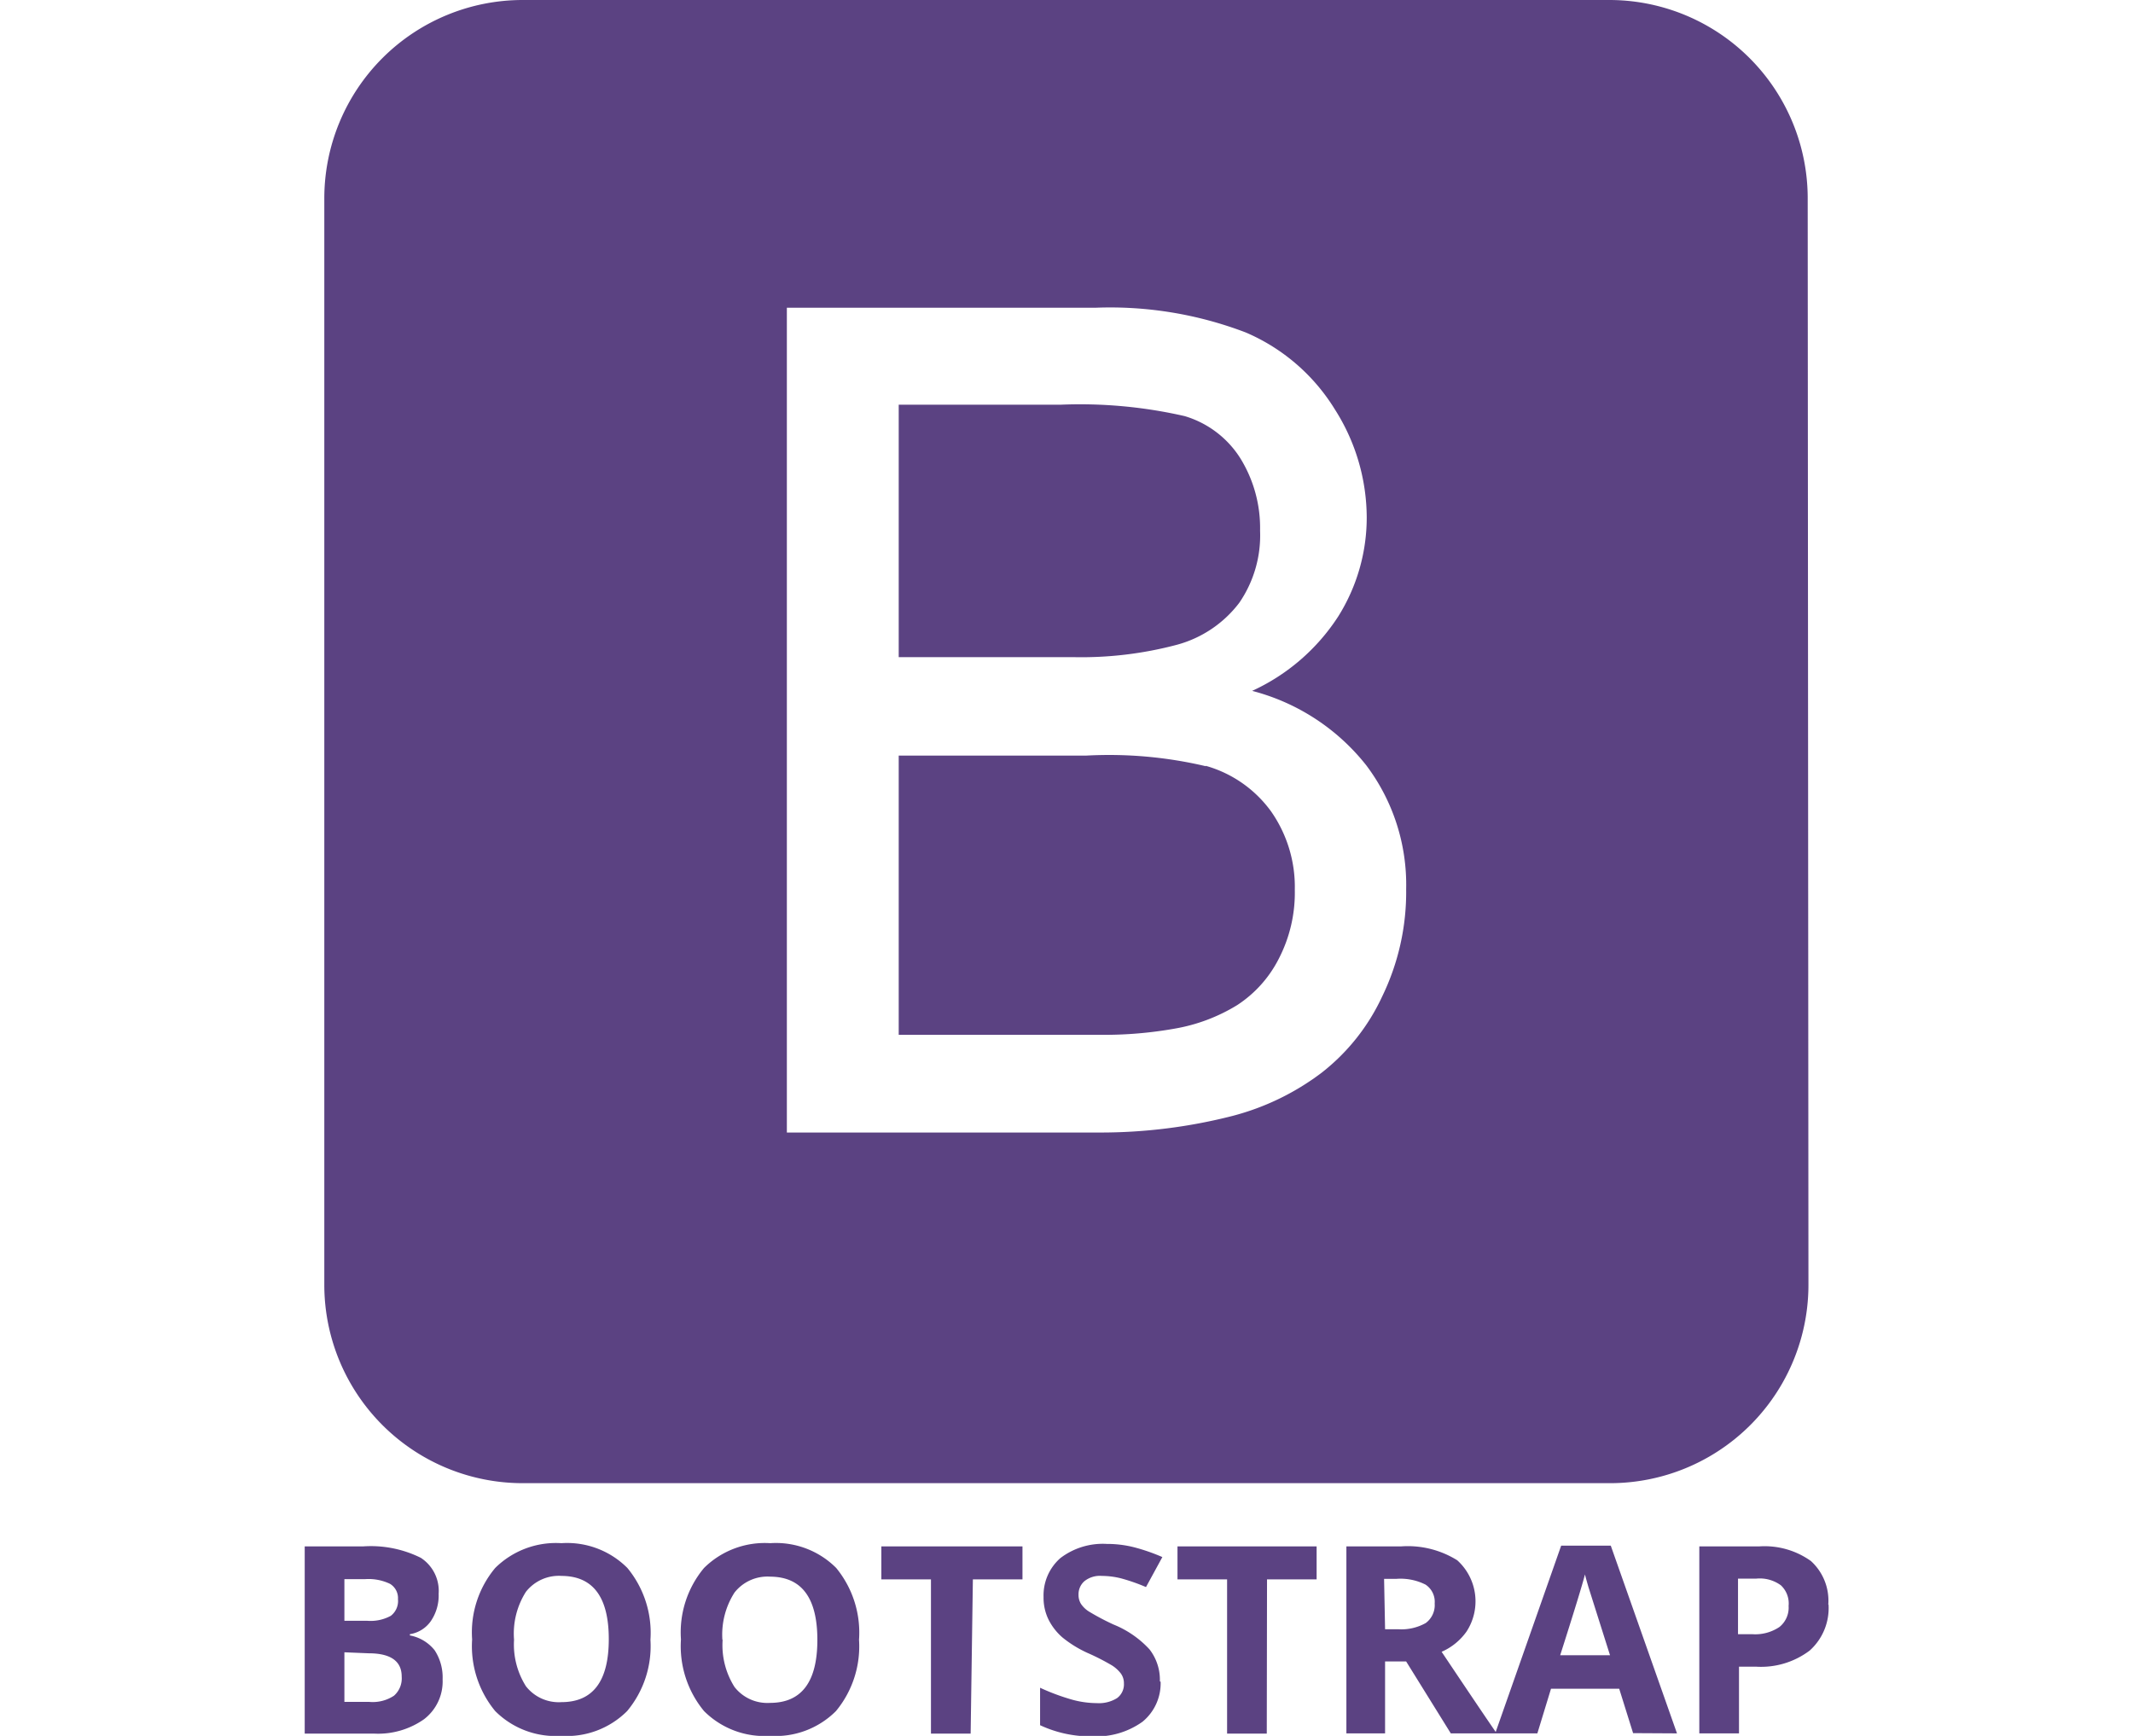 <svg height="50" xmlns="http://www.w3.org/2000/svg" viewBox="0 0 61.43 70"><defs><style>.a{fill:#5b4282;}</style></defs><title>bootstrap</title><path class="a" d="M0,62.36H2.35a4.52,4.52,0,0,1,2.33.46,1.59,1.59,0,0,1,.72,1.45,1.83,1.83,0,0,1-.32,1.11,1.27,1.27,0,0,1-.84.52v.05a1.66,1.66,0,0,1,1,.6,2,2,0,0,1,.32,1.17,1.92,1.92,0,0,1-.75,1.61,3.22,3.22,0,0,1-2,.58H0Zm1.6,3h.93a1.7,1.7,0,0,0,.94-.2.75.75,0,0,0,.29-.67.67.67,0,0,0-.32-.62,2,2,0,0,0-1-.19H1.6Zm0,1.27v2h1a1.55,1.55,0,0,0,1-.25.93.93,0,0,0,.31-.77q0-.94-1.34-.94Zm12.34-.5A4.09,4.09,0,0,1,13,69a3.44,3.44,0,0,1-2.66,1,3.44,3.44,0,0,1-2.66-1,4.11,4.11,0,0,1-.93-2.89,4.05,4.05,0,0,1,.93-2.88,3.48,3.48,0,0,1,2.67-1,3.43,3.43,0,0,1,2.66,1A4.11,4.11,0,0,1,13.94,66.12Zm-5.5,0A3.15,3.15,0,0,0,8.92,68a1.68,1.68,0,0,0,1.43.64q1.91,0,1.91-2.54t-1.9-2.55a1.69,1.69,0,0,0-1.44.64A3.14,3.14,0,0,0,8.44,66.12Zm13.91,0A4.09,4.09,0,0,1,21.42,69a3.44,3.44,0,0,1-2.66,1,3.44,3.44,0,0,1-2.66-1,4.11,4.11,0,0,1-.93-2.89,4.05,4.05,0,0,1,.93-2.88,3.48,3.48,0,0,1,2.67-1,3.43,3.43,0,0,1,2.66,1A4.11,4.11,0,0,1,22.35,66.12Zm-5.5,0a3.15,3.15,0,0,0,.48,1.9,1.68,1.68,0,0,0,1.43.64q1.91,0,1.91-2.54t-1.9-2.55a1.69,1.69,0,0,0-1.44.64A3.14,3.14,0,0,0,16.84,66.12Zm10,3.78h-1.6V63.69h-2V62.36h5.69v1.33h-2Zm7.66-2.09a2,2,0,0,1-.73,1.61,3.19,3.19,0,0,1-2,.59,4.8,4.8,0,0,1-2.13-.45V68.06a8.85,8.85,0,0,0,1.29.48,3.81,3.81,0,0,0,1,.14,1.38,1.38,0,0,0,.81-.2.69.69,0,0,0,.28-.6.66.66,0,0,0-.12-.39,1.38,1.38,0,0,0-.36-.33,9.32,9.32,0,0,0-1-.51,4.61,4.61,0,0,1-1-.62,2.34,2.34,0,0,1-.55-.7,2,2,0,0,1-.21-.93,2,2,0,0,1,.68-1.57,2.82,2.82,0,0,1,1.87-.57,4.42,4.42,0,0,1,1.12.14,7.72,7.72,0,0,1,1.12.39L33.92,64a7.59,7.59,0,0,0-1-.35,3.21,3.21,0,0,0-.78-.1,1,1,0,0,0-.7.21.7.7,0,0,0-.24.55.68.68,0,0,0,.1.37,1.08,1.08,0,0,0,.31.3,9.69,9.69,0,0,0,1,.53,4,4,0,0,1,1.45,1A2,2,0,0,1,34.48,67.8Zm4.28,2.09h-1.6V63.69h-2V62.36H40.8v1.33h-2ZM43.56,67V69.9H42V62.36h2.2a3.76,3.76,0,0,1,2.27.56,2.23,2.23,0,0,1,.37,2.88,2.42,2.42,0,0,1-1,.81q1.7,2.54,2.22,3.29H46.21L44.41,67h-.85Zm0-1.3h.52a2,2,0,0,0,1.12-.25.9.9,0,0,0,.36-.79.83.83,0,0,0-.37-.76A2.24,2.24,0,0,0,44,63.67h-.48Zm10,4.19L53,68.1H50.25L49.7,69.9H48l2.66-7.57h2l2.67,7.57Zm-.93-3.14L51.76,64c-.06-.21-.11-.38-.14-.51q-.17.66-1,3.26Zm8.81-2.05a2.3,2.3,0,0,1-.76,1.86,3.25,3.25,0,0,1-2.16.65h-.69V69.9h-1.6V62.36h2.41a3.21,3.21,0,0,1,2.09.59A2.16,2.16,0,0,1,61.43,64.71Zm-3.61,1.2h.53a1.75,1.75,0,0,0,1.1-.29,1,1,0,0,0,.37-.85,1,1,0,0,0-.31-.83,1.44,1.44,0,0,0-1-.27h-.73V65.9Zm-21.49-35a17,17,0,0,0-4.83-.43H23.95V41.73h8.13a16.24,16.24,0,0,0,3-.25,7.11,7.11,0,0,0,2.52-.95,4.85,4.85,0,0,0,1.67-1.86,5.79,5.79,0,0,0,.65-2.79,5.31,5.31,0,0,0-.95-3.15A4.89,4.89,0,0,0,36.32,30.88ZM35.17,26a4.69,4.69,0,0,0,2.51-1.69,4.8,4.8,0,0,0,.84-2.91,5.35,5.35,0,0,0-.79-2.91,4,4,0,0,0-2.25-1.71,18.92,18.92,0,0,0-5-.46H23.95V26.5H31A15,15,0,0,0,35.17,26ZM60.6,8a8,8,0,0,0-8-8H8.79a8,8,0,0,0-8,8V51.81a8,8,0,0,0,8,8H52.63a8,8,0,0,0,8-8ZM43.44,40.19A8.35,8.35,0,0,1,41,43.26,10.22,10.22,0,0,1,37.41,45a21.44,21.44,0,0,1-5.33.67H19.44V12.41H31.88a15.31,15.31,0,0,1,6.07,1,7.83,7.83,0,0,1,3.58,3.09,8.15,8.15,0,0,1,1.29,4.36,7.5,7.5,0,0,1-1.15,4,8.2,8.2,0,0,1-3.47,3,8.62,8.62,0,0,1,4.6,3,8,8,0,0,1,1.61,5A9.64,9.64,0,0,1,43.44,40.19Z"/></svg>